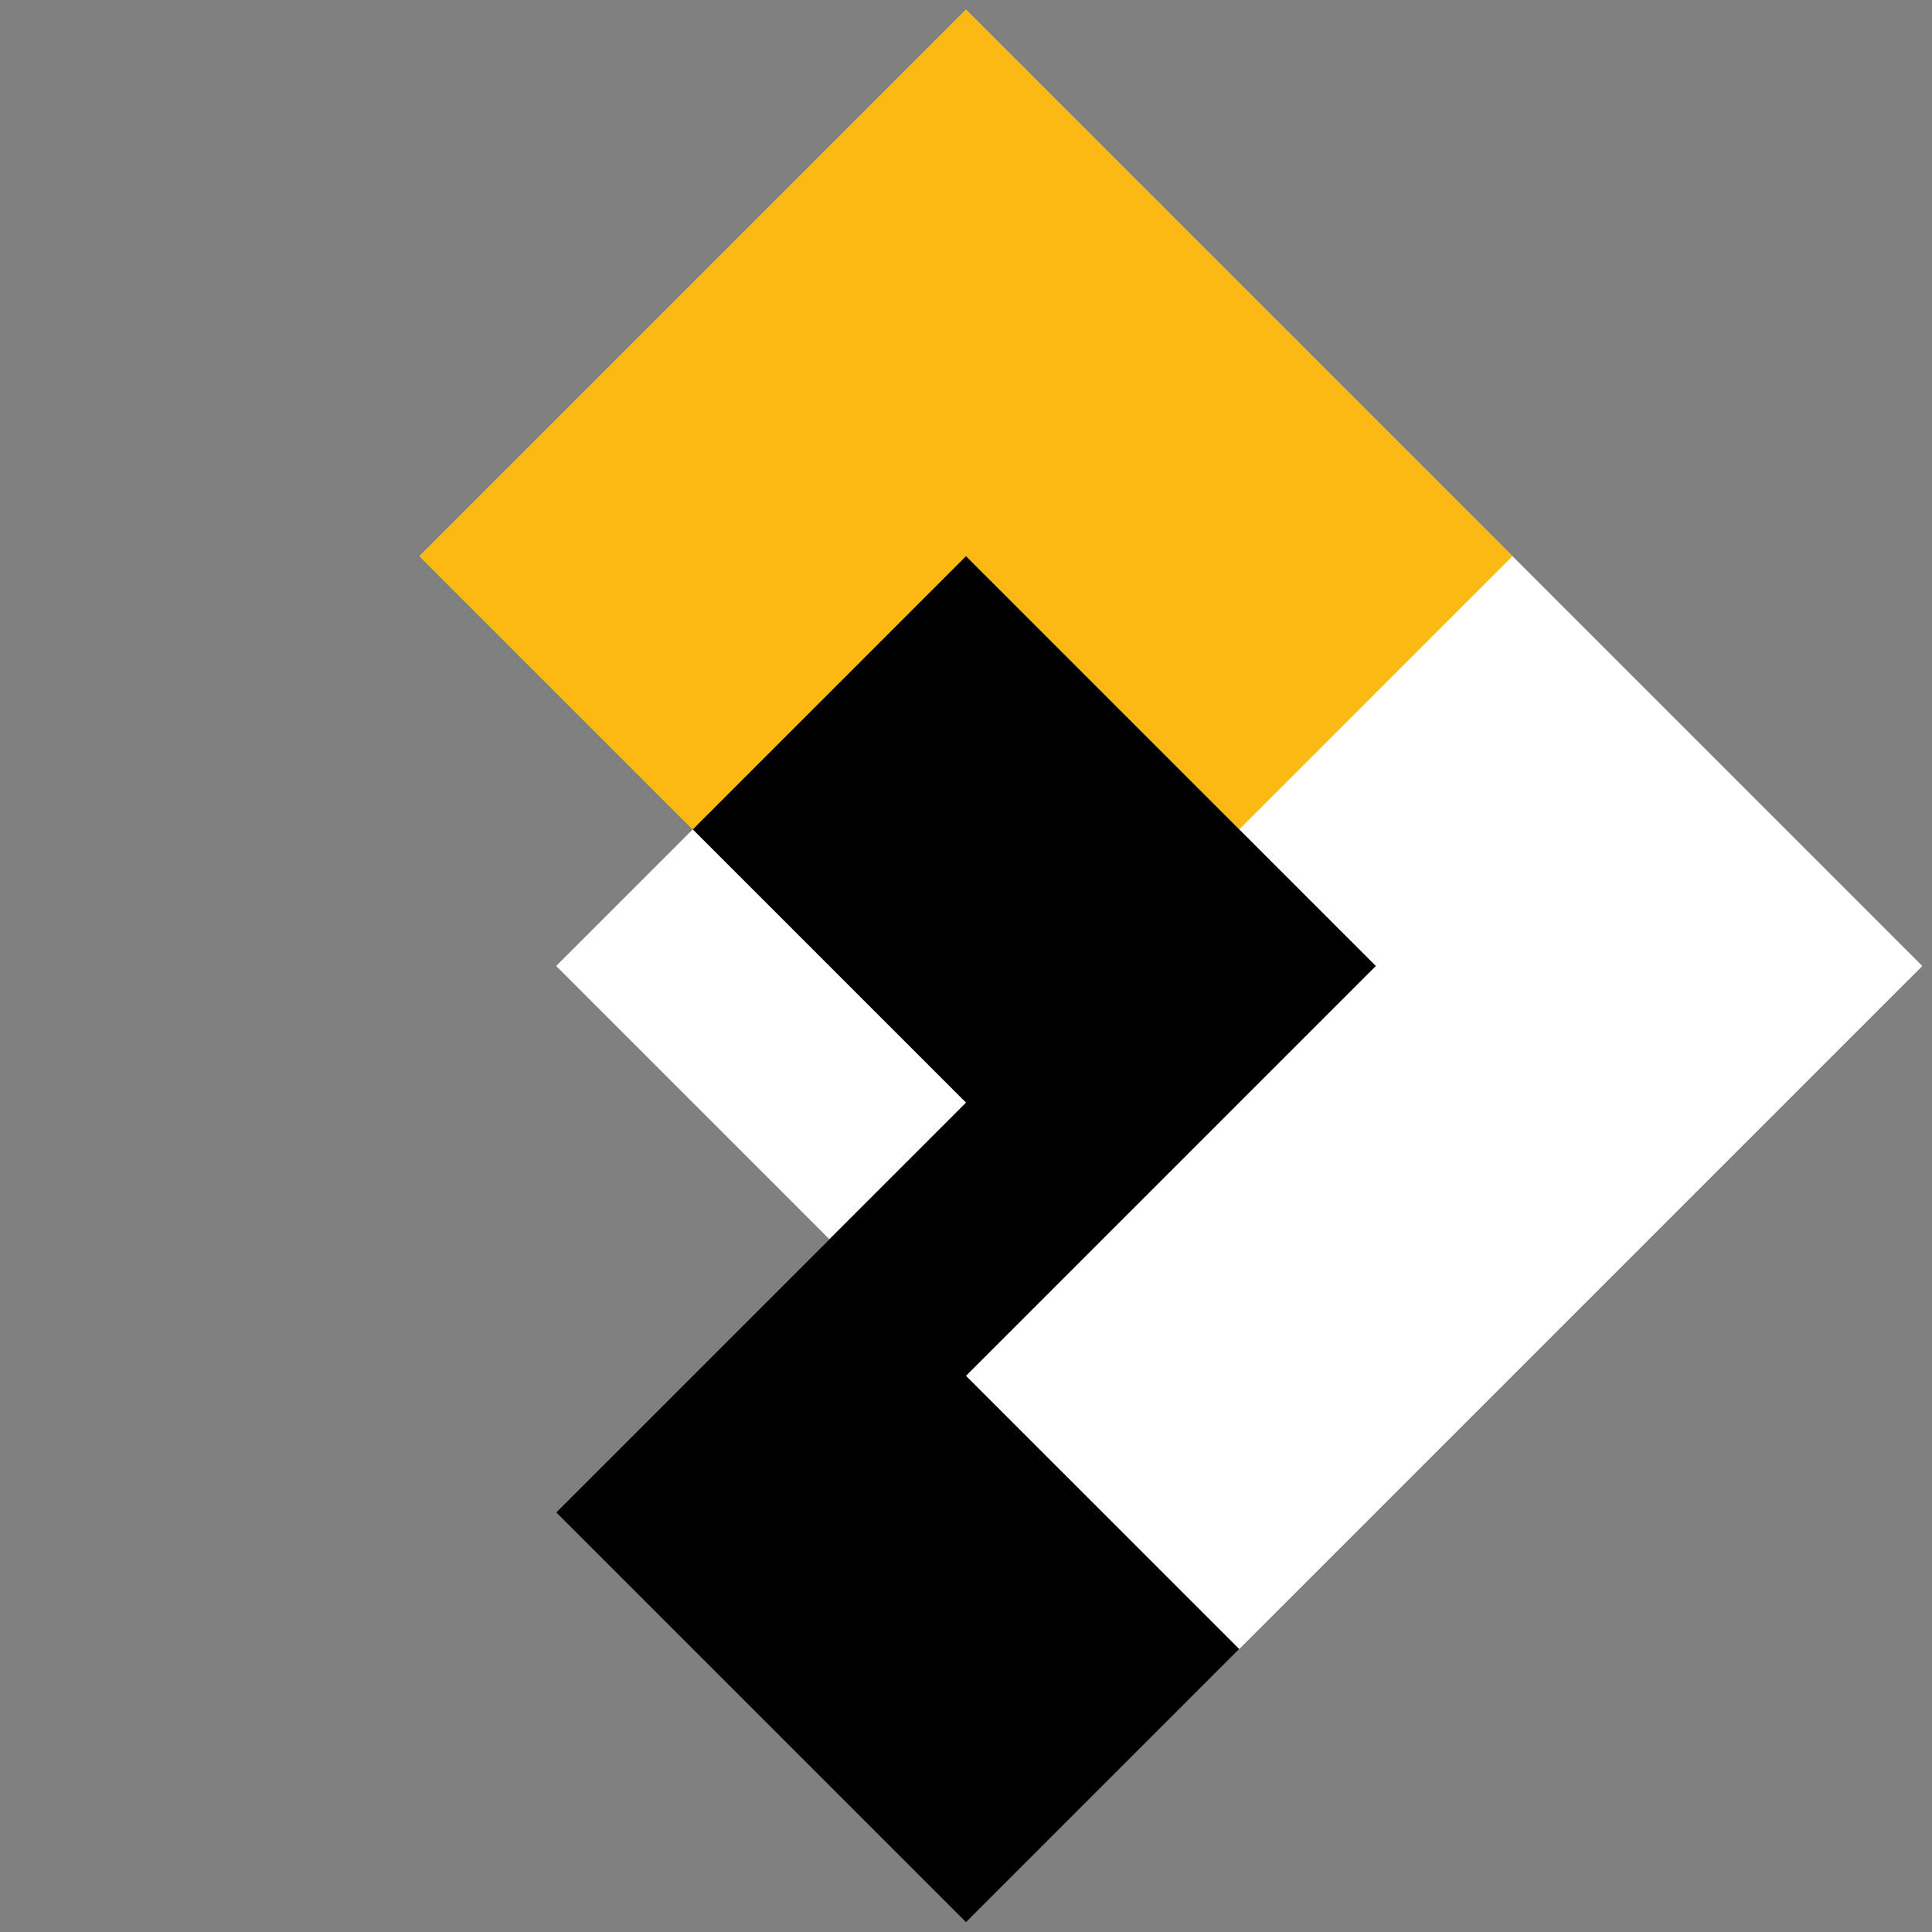 <svg width="100" height="100" viewBox="0 0 100 100" fill="none" xmlns="http://www.w3.org/2000/svg">
  <rect x="0" y="0" width="100" height="100" fill="#808080" stroke="none"/>
  <!-- Full Force Logo Symbol - Amarelo e Preto -->
  <g transform="translate(50, 50) rotate(45)">
    <!-- Parte Branca/Clara -->
    <path d="M-35,-35 L-35,5 L-15,5 L-15,15 L5,15 L5,35 L35,35 L35,-35 Z" fill="#FFFFFF"/>
    <!-- Parte Amarela -->
    <path d="M-35,-35 L-35,5 L-15,5 L-15,-15 L5,-15 L5,-35 Z" fill="#FDB913"/>
    <!-- Parte Preta -->
    <path d="M5,15 L5,35 L35,35 L35,15 L15,15 L15,-15 L-15,-15 L-15,5 L5,5 Z" fill="#000000"/>
  </g>
</svg>
